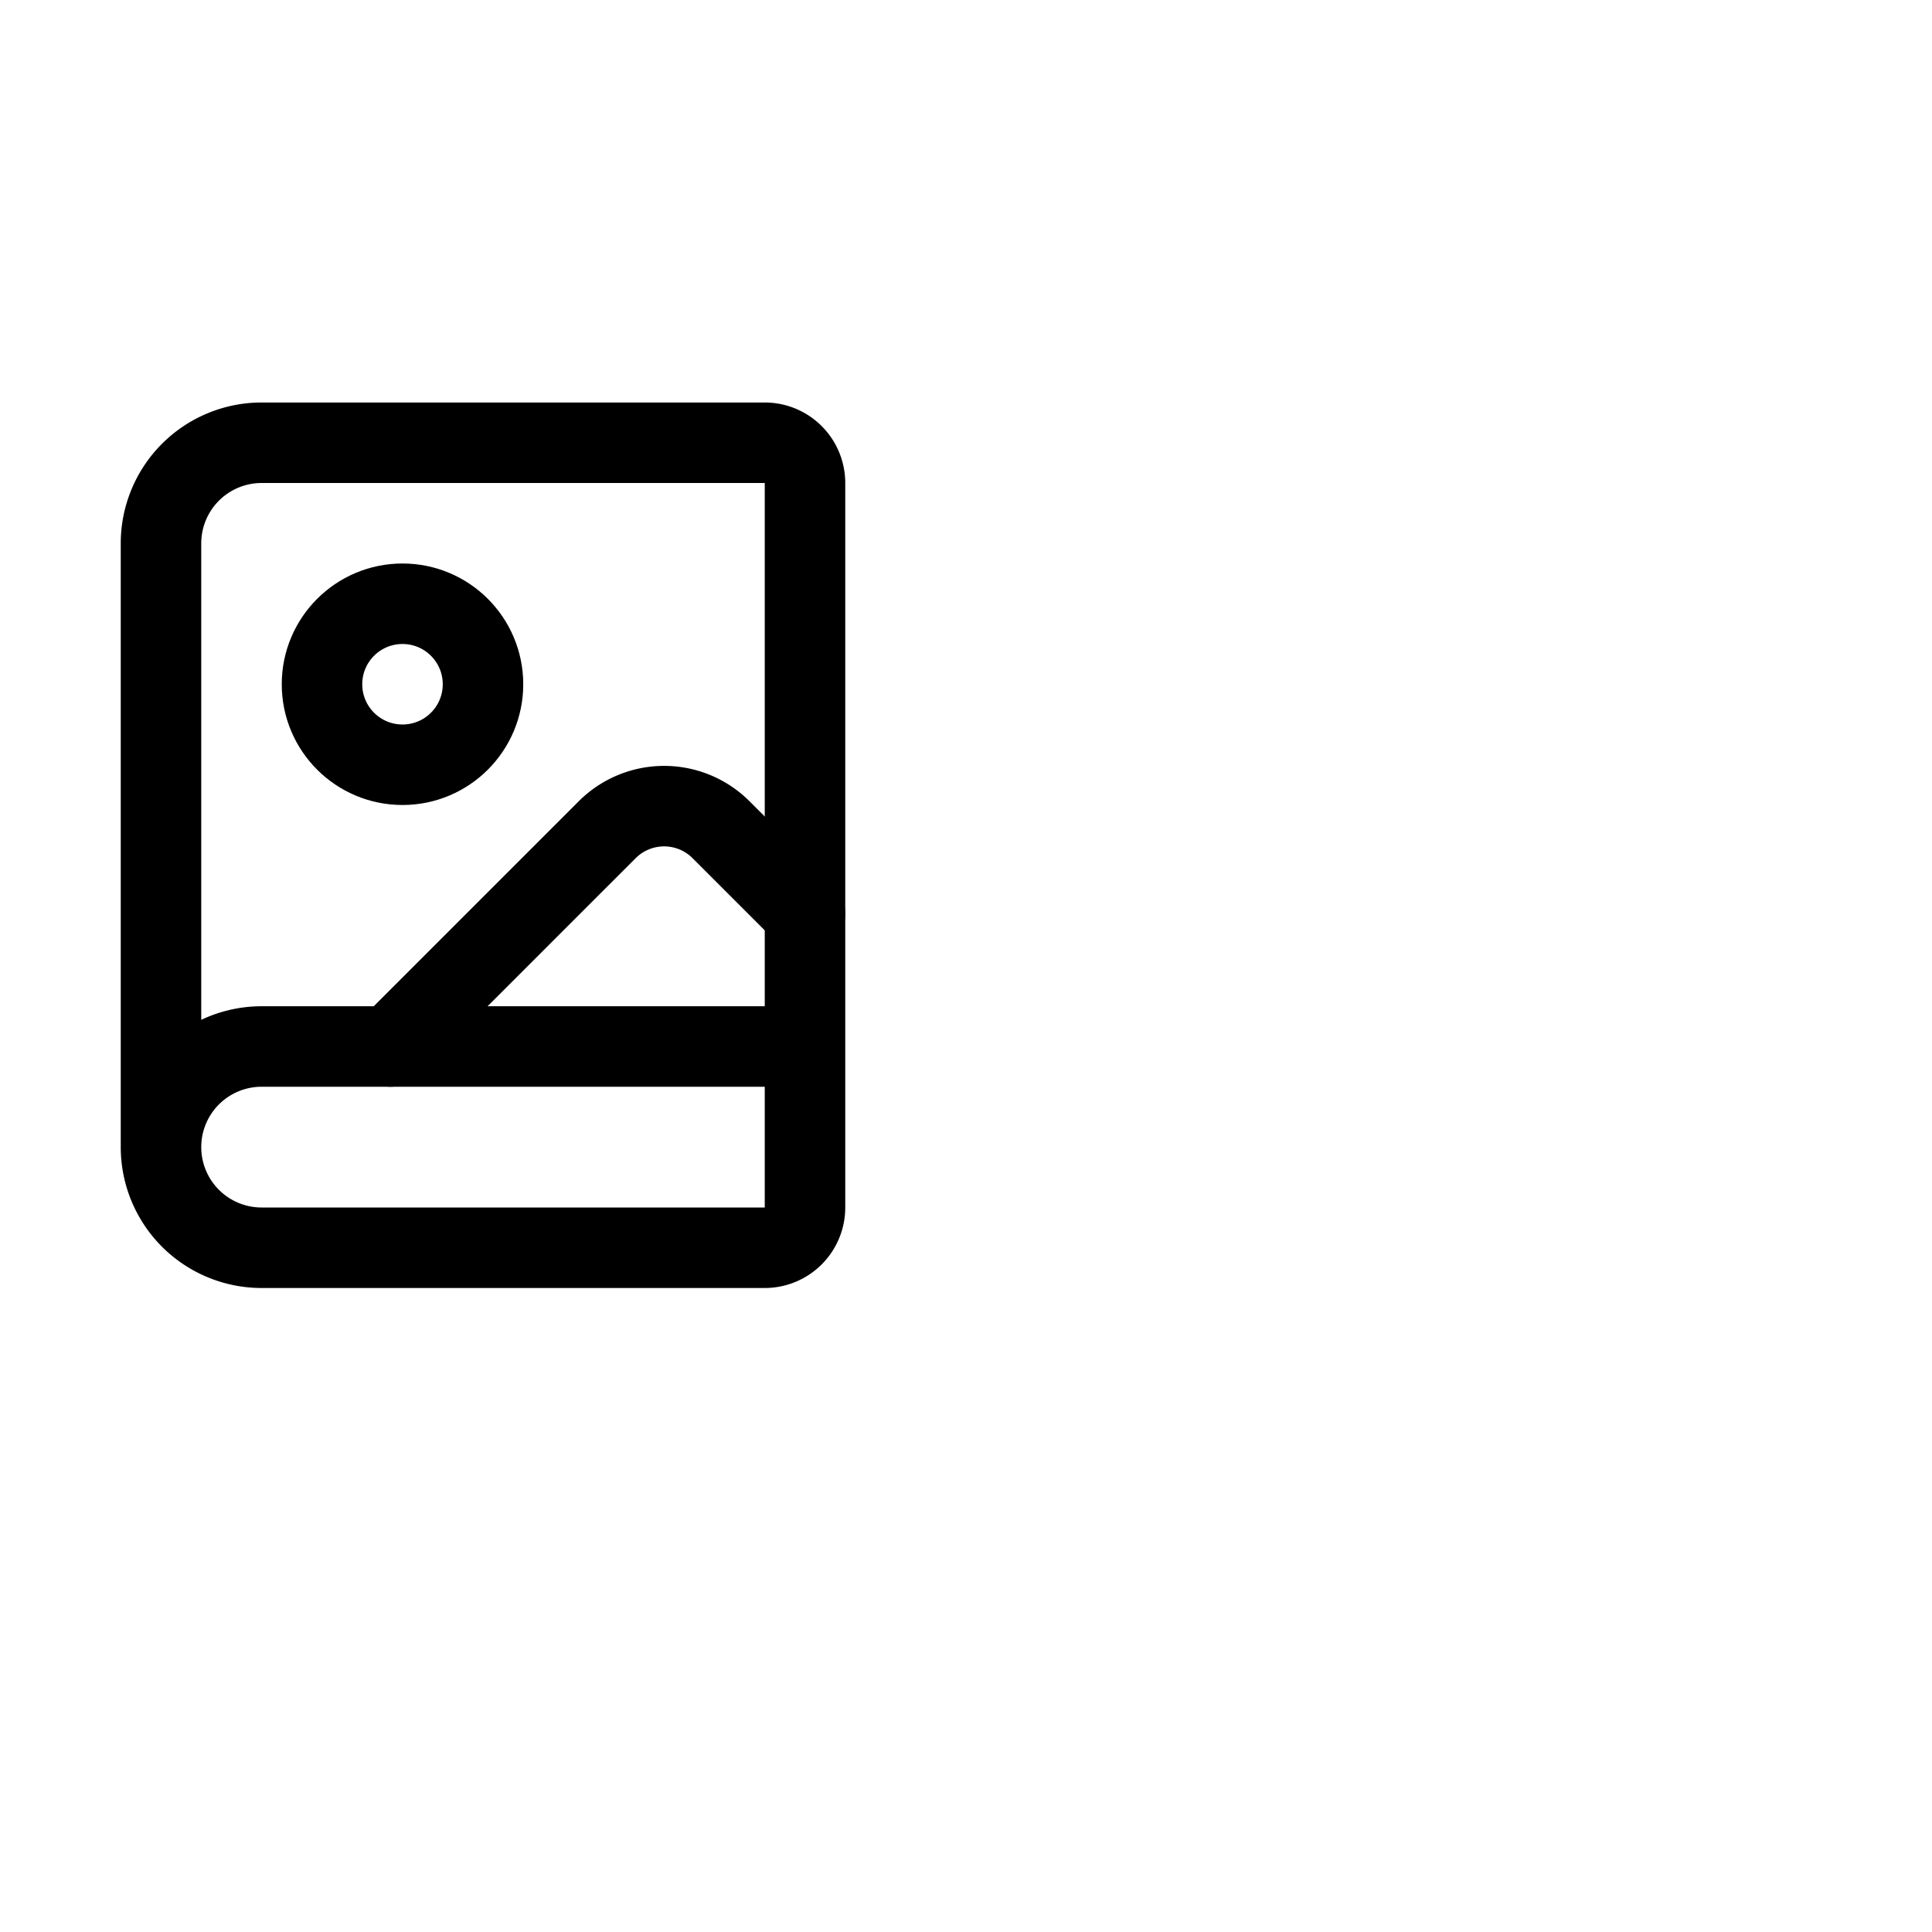 <svg xmlns="http://www.w3.org/2000/svg" width="48" height="48" viewBox="0 0 48 30" fill="none" className="text-foreground" stroke="currentColor" stroke-width="2" stroke-linecap="round" stroke-linejoin="round" class="lucide lucide-book-image-icon lucide-book-image"><path d="m20 13.7-2.1-2.1a2 2 0 0 0-2.8 0L9.7 17"/><path d="M4 19.5v-15A2.5 2.5 0 0 1 6.5 2H19a1 1 0 0 1 1 1v18a1 1 0 0 1-1 1H6.5a1 1 0 0 1 0-5H20"/><circle cx="10" cy="8" r="2"/></svg>